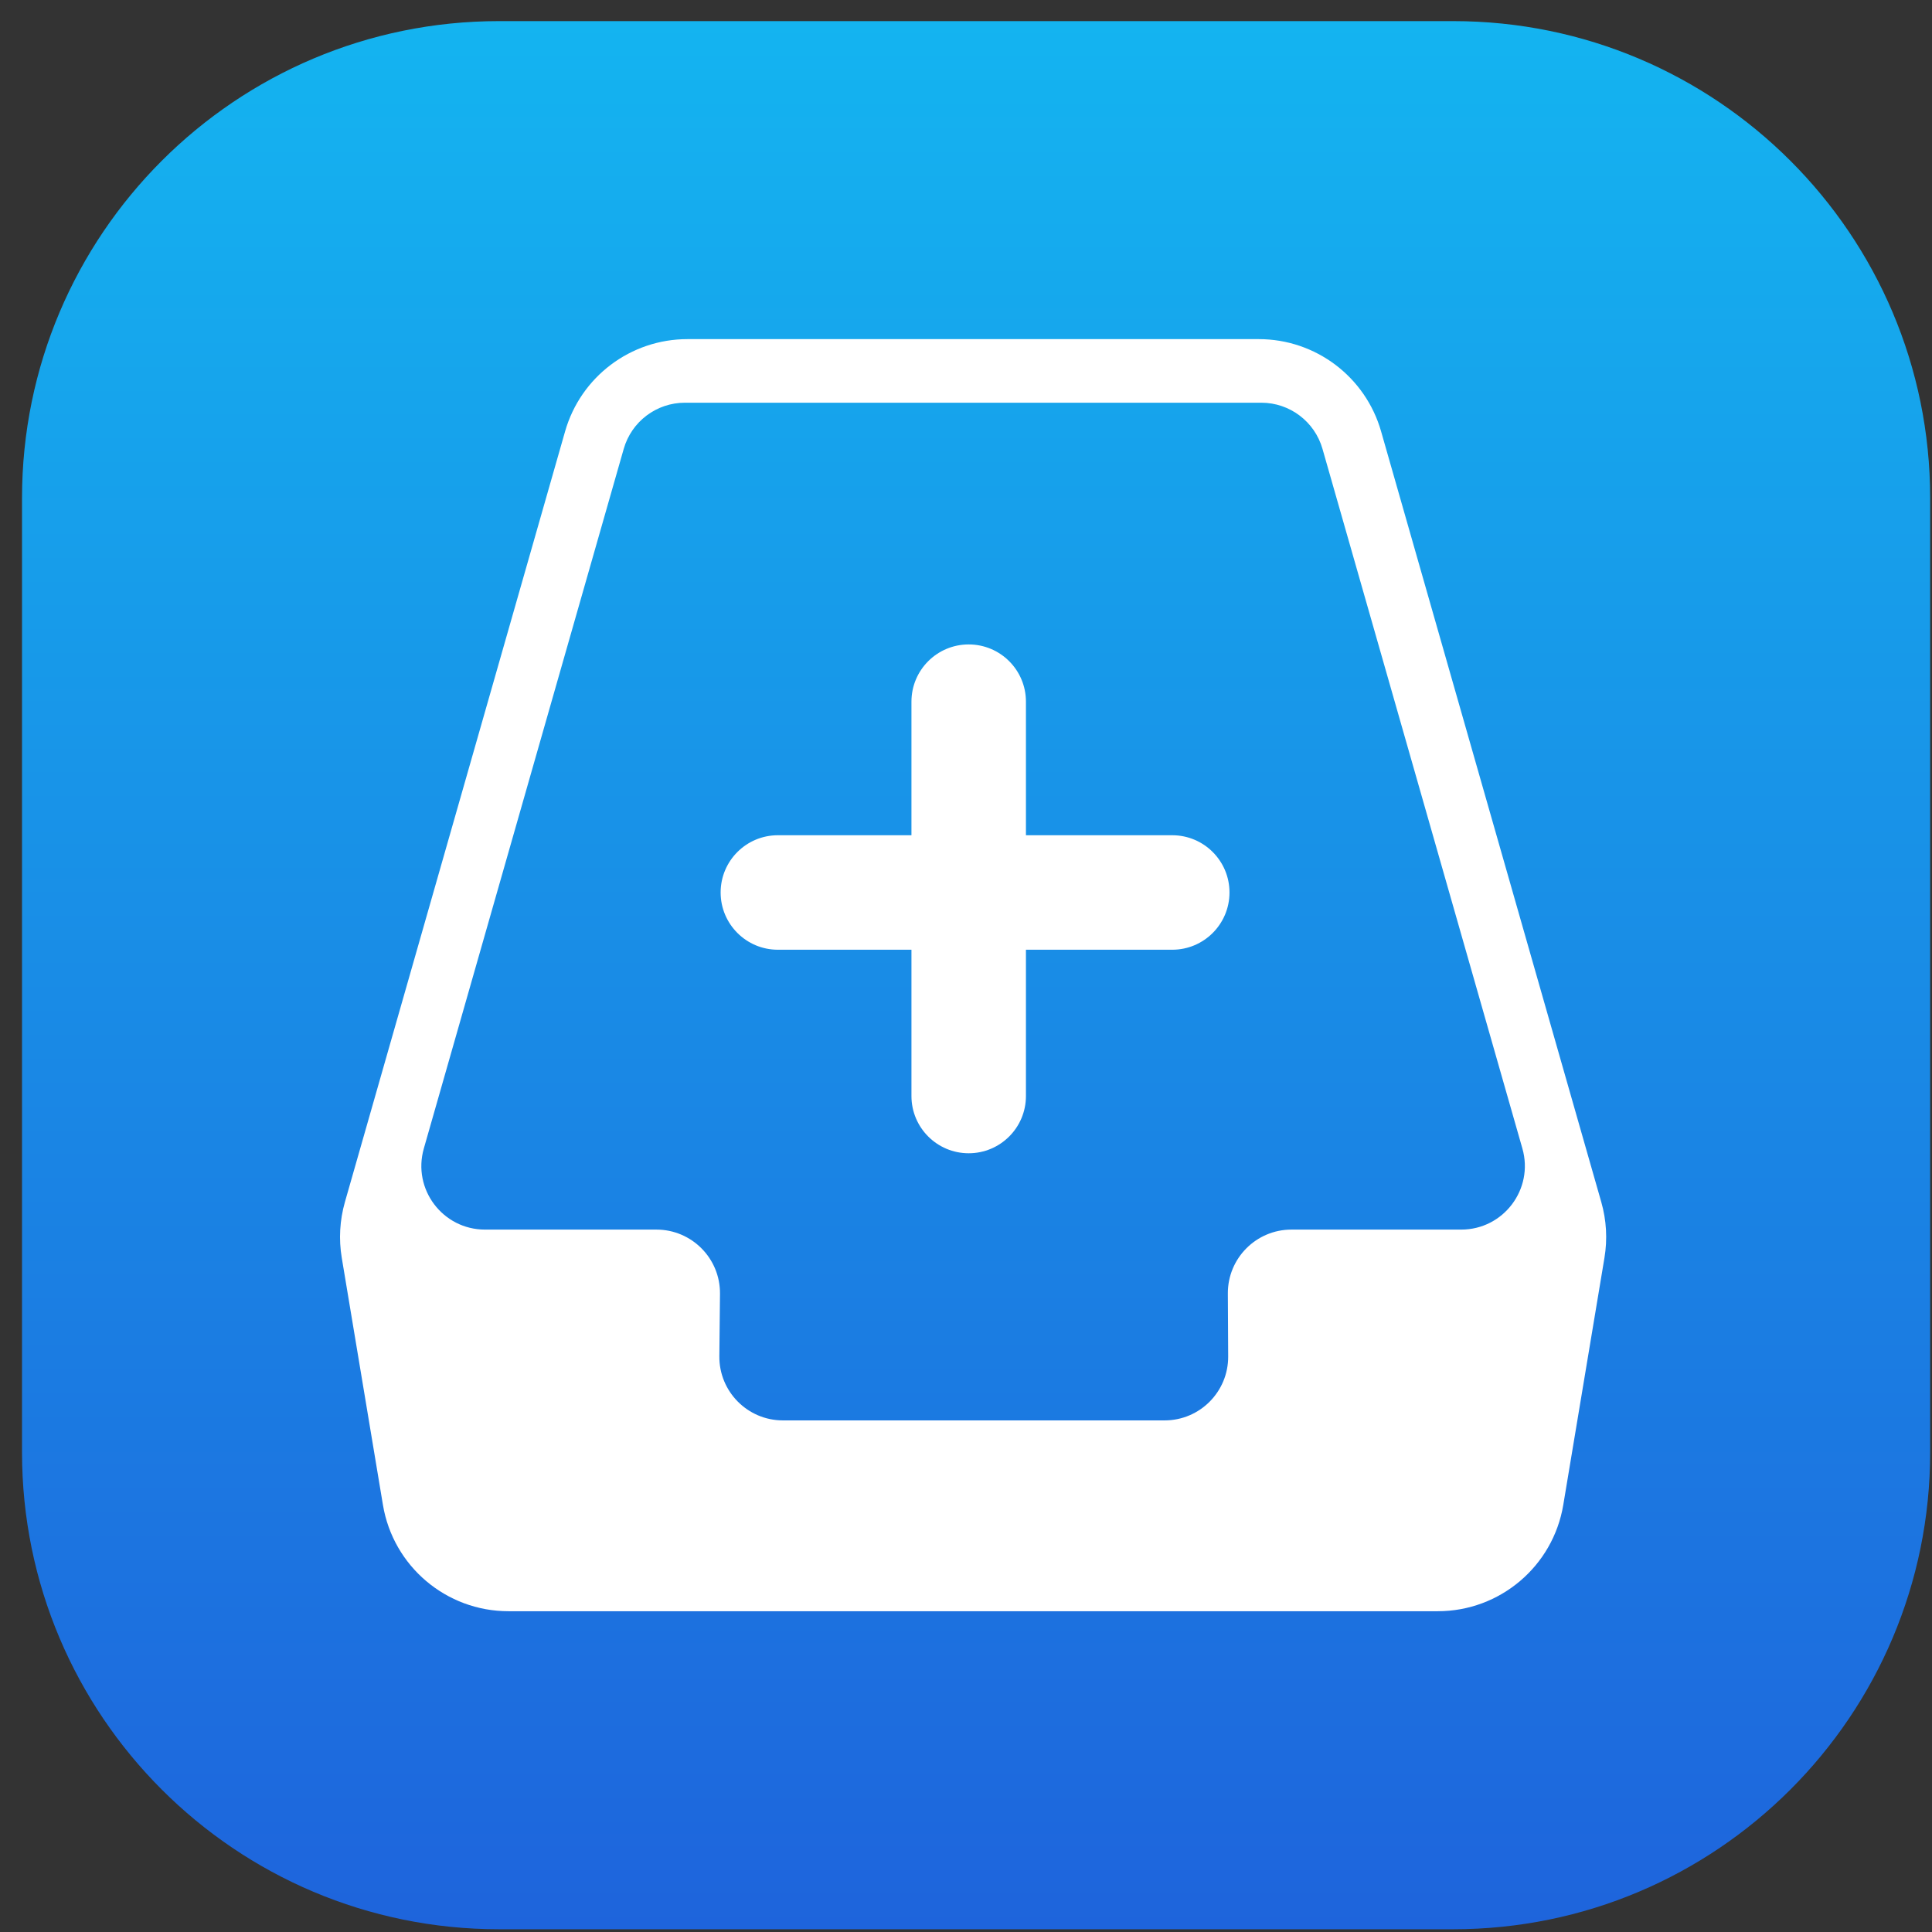 <svg width="81" height="81" viewBox="0 0 81 81" fill="none" xmlns="http://www.w3.org/2000/svg">
<rect x="0" y="0" width="81" height="81" fill="#333333" stroke="none"/>
<g clip-path="url(#clip0_6_7)">
<path d="M60.923 0.885H20.923C9.877 0.885 0.923 9.839 0.923 20.884V60.885C0.923 71.93 9.877 80.885 20.923 80.885H60.923C71.969 80.885 80.923 71.93 80.923 60.885V20.884C80.923 9.839 71.969 0.885 60.923 0.885Z" fill="url(#paint0_linear_6_7)"/>
<path d="M38.213 45.951C38.213 47.277 39.288 48.351 40.613 48.351C41.939 48.351 43.013 47.277 43.013 45.951V39.818H49.147C50.472 39.818 51.547 38.743 51.547 37.418C51.547 36.092 50.472 35.018 49.147 35.018H43.013V29.418C43.013 28.092 41.939 27.018 40.613 27.018C39.288 27.018 38.213 28.092 38.213 29.418V35.018H32.613C31.288 35.018 30.213 36.092 30.213 37.418C30.213 38.743 31.288 39.818 32.613 39.818H38.213V45.951Z" fill="white"/>
<path fill-rule="evenodd" clip-rule="evenodd" d="M14.461 50.395L23.692 18.086C24.347 15.796 26.439 14.218 28.821 14.218H52.775C55.156 14.218 57.249 15.796 57.903 18.086L67.134 50.395C67.352 51.156 67.397 51.956 67.267 52.737L65.541 63.094C65.112 65.666 62.887 67.551 60.28 67.551H21.316C18.709 67.551 16.484 65.666 16.055 63.095L14.329 52.737C14.198 51.956 14.244 51.156 14.461 50.395ZM17.769 48.152C17.282 49.855 18.561 51.551 20.333 51.551H27.519C29.003 51.551 30.201 52.762 30.186 54.245L30.159 56.857C30.144 58.34 31.342 59.551 32.825 59.551H48.825C50.303 59.551 51.499 58.349 51.492 56.871L51.478 54.231C51.471 52.753 52.667 51.551 54.145 51.551H61.263C63.034 51.551 64.313 49.855 63.827 48.152L55.446 18.819C55.118 17.674 54.072 16.884 52.882 16.884H28.714C27.523 16.884 26.477 17.674 26.15 18.819L17.769 48.152Z" fill="white"/>
</g>
<defs>
<linearGradient id="paint0_linear_6_7" x1="40.923" y1="0.885" x2="40.923" y2="80.885" gradientUnits="userSpaceOnUse">
<stop stop-color="#14B4F0"/>
<stop offset="1" stop-color="#1E64DC"/>
</linearGradient>
<clipPath id="clip0_6_7">
<rect width="80" height="80" fill="white" transform="translate(0.923 0.885)"/>
</clipPath>
</defs>
</svg>
